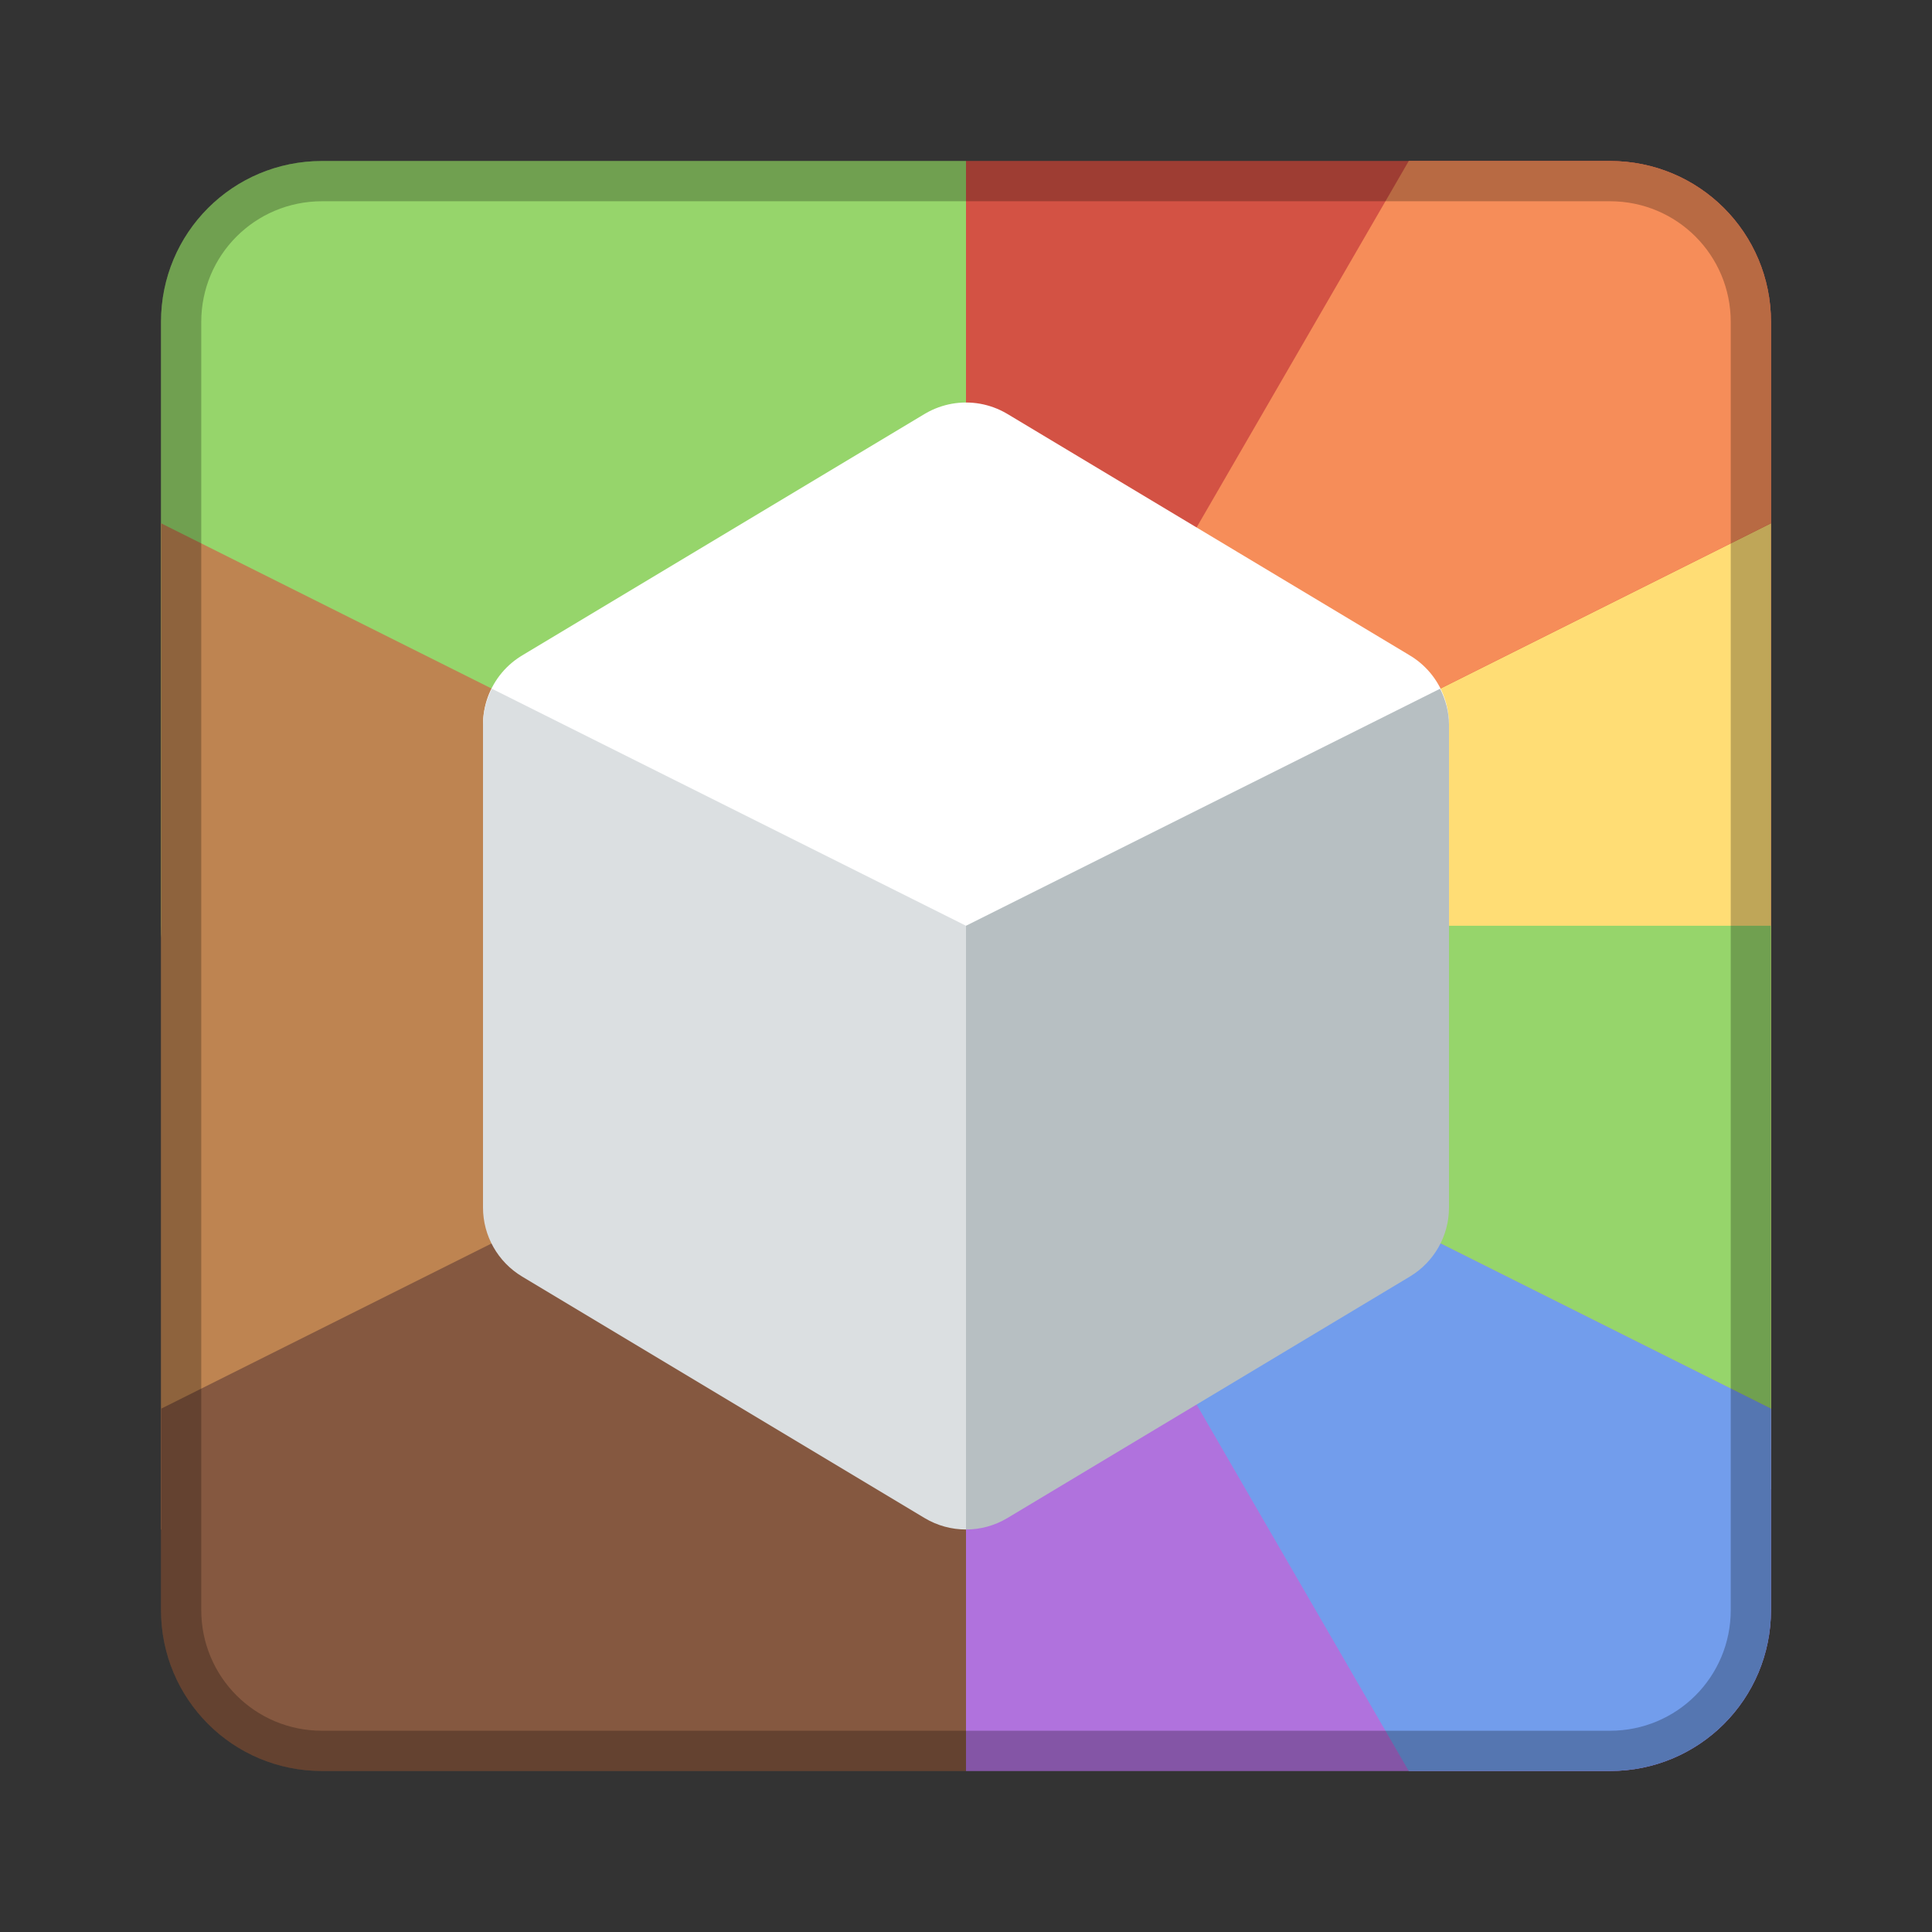 <?xml version="1.0" encoding="UTF-8" standalone="no"?>
<!-- Created with Inkscape (http://www.inkscape.org/) -->

<svg
   xmlns:dc="http://purl.org/dc/elements/1.1/"
   xmlns:cc="http://creativecommons.org/ns#"
   xmlns:rdf="http://www.w3.org/1999/02/22-rdf-syntax-ns#"
   xmlns:svg="http://www.w3.org/2000/svg"
   xmlns="http://www.w3.org/2000/svg"
   xmlns:sodipodi="http://sodipodi.sourceforge.net/DTD/sodipodi-0.dtd"
   xmlns:inkscape="http://www.inkscape.org/namespaces/inkscape"
   width="48px"
   height="48px"
   viewBox="0 0 48 48"
   version="1.1"
   id="SVGRoot"
   inkscape:version="0.92.4 (5da689c313, 2019-01-14)"
   sodipodi:docname="prism-launcher.svg">
  <rect x="0" y="0" width="48" height="48" fill="#333333" stroke="none"/>
  <defs
     id="defs815">
    <style
       id="style2">.a{fill:none;stroke:#b1b5bd;stroke-linecap:round;stroke-linejoin:round;isolation:isolate;opacity:0.63;}</style>
  </defs>
  <sodipodi:namedview
     id="base"
     pagecolor="#ffffff"
     bordercolor="#666666"
     borderopacity="1.0"
     inkscape:pageopacity="0.0"
     inkscape:pageshadow="2"
     inkscape:zoom="11.013815"
     inkscape:cx="11.930538"
     inkscape:cy="24.027252"
     inkscape:document-units="px"
     inkscape:current-layer="layer1"
     showgrid="true"
     inkscape:window-width="1920"
     inkscape:window-height="1017"
     inkscape:window-x="-8"
     inkscape:window-y="-8"
     inkscape:window-maximized="1"
     inkscape:grid-bbox="true">
    <inkscape:grid
       type="xygrid"
       id="grid1371" />
  </sodipodi:namedview>
  <g
     inkscape:label="Layer 1"
     inkscape:groupmode="layer"
     id="layer1">
    <path
       style="opacity:1;vector-effect:none;fill:#d35244;fill-opacity:1;fill-rule:evenodd;stroke:none;stroke-width:4;stroke-linecap:round;stroke-linejoin:round;stroke-miterlimit:4;stroke-dasharray:none;stroke-opacity:1;paint-order:stroke fill markers"
       d="m 40,4 c 2.216,0 4,1.784 4,4 v 15 c 0,2.216 -1.785,4.05 -4,4 H 24 V 4 Z"
       id="rect860-20"
       inkscape:connector-curvature="0"
       sodipodi:nodetypes="ssssccs" />
    <path
       style="fill:#ffdd75;stroke:none;stroke-width:1px;stroke-linecap:butt;stroke-linejoin:miter;stroke-opacity:1"
       d="M 44,13 24,23 v 13 h 20 z"
       id="path823-4"
       inkscape:connector-curvature="0"
       sodipodi:nodetypes="ccccc" />
    <rect
       style="opacity:1;vector-effect:none;fill:#96d56b;fill-opacity:1;fill-rule:evenodd;stroke:none;stroke-width:4;stroke-linecap:round;stroke-linejoin:round;stroke-miterlimit:4;stroke-dasharray:none;stroke-opacity:1;paint-order:stroke fill markers"
       id="rect1028"
       width="20"
       height="14"
       x="24"
       y="23" />
    <path
       style="opacity:1;vector-effect:none;fill:#b072dd;fill-opacity:1;fill-rule:evenodd;stroke:none;stroke-width:4;stroke-linecap:round;stroke-linejoin:round;stroke-miterlimit:4;stroke-dasharray:none;stroke-opacity:1;paint-order:stroke fill markers"
       d="m 40,44 c 2.216,0 4,-1.784 4,-4 V 35 L 24,25 v 19 z"
       id="rect860-2-0"
       inkscape:connector-curvature="0" />
    <path
       style="opacity:1;vector-effect:none;fill:#96d56b;fill-opacity:1;fill-rule:evenodd;stroke:none;stroke-width:4;stroke-linecap:round;stroke-linejoin:round;stroke-miterlimit:4;stroke-dasharray:none;stroke-opacity:1;paint-order:stroke fill markers"
       d="M 8,4 C 5.784,4 4,5.784 4,8 v 15 c 0,2.216 1.785,4.05 4,4 H 24 V 4 Z"
       id="rect860"
       inkscape:connector-curvature="0"
       sodipodi:nodetypes="ssssccs" />
    <path
       inkscape:connector-curvature="0"
       style="fill:#f68d59;stroke:none;stroke-width:1px;stroke-linecap:butt;stroke-linejoin:miter;stroke-opacity:1"
       d="M 24,23 35,4 h 5 c 2.216,0 4,1.784 4,4 v 5 z"
       id="path954-5-8"
       sodipodi:nodetypes="ccsscc" />
    <path
       style="fill:#be8451;stroke:none;stroke-width:1px;stroke-linecap:butt;stroke-linejoin:miter;stroke-opacity:1;fill-opacity:1"
       d="M 4,13 24,23 V 38 H 4 Z"
       id="path823"
       inkscape:connector-curvature="0"
       sodipodi:nodetypes="ccccc" />
    <path
       style="opacity:1;vector-effect:none;fill:#855840;fill-opacity:1;fill-rule:evenodd;stroke:none;stroke-width:4;stroke-linecap:round;stroke-linejoin:round;stroke-miterlimit:4;stroke-dasharray:none;stroke-opacity:1;paint-order:stroke fill markers"
       d="M 8,44 C 5.784,44 4,42.216 4,40 V 35 L 24,25 v 19 z"
       id="rect860-2"
       inkscape:connector-curvature="0" />
    <path
       style="fill:#729dec;stroke:none;stroke-width:1px;stroke-linecap:butt;stroke-linejoin:miter;stroke-opacity:1"
       d="m 24,25 11,19 h 5 c 2.216,0 4,-1.784 4,-4 v -5 z"
       id="path954-5"
       inkscape:connector-curvature="0"
       sodipodi:nodetypes="ccsscc" />
    <path
       style="fill:#ffffff;stroke:#ffffff;stroke-width:4;stroke-linecap:round;stroke-linejoin:round;stroke-miterlimit:4;stroke-dasharray:none;stroke-opacity:1"
       d="m 14,18 10,7 c 0,0 10,9.55 10,-7 L 24,12 Z"
       id="path1017"
       inkscape:connector-curvature="0"
       sodipodi:nodetypes="ccccc" />
    <path
       style="fill:#dbdfe1;stroke:none;stroke-width:1px;stroke-linecap:butt;stroke-linejoin:miter;stroke-opacity:1;fill-opacity:1"
       d="M 12.221 17.111 C 12.084 17.385 12 17.684 12 18 L 12 30 C 12 30.702 12.368 31.353 12.971 31.715 L 22.971 37.715 C 23.287 37.905 23.644 38 24 38 L 24 23 L 12.221 17.111 z "
       id="path823-9" />
    <path
       inkscape:connector-curvature="0"
       style="fill:#b7bfc2;stroke:none;stroke-width:1px;stroke-linecap:butt;stroke-linejoin:miter;stroke-opacity:1"
       d="M 35.779,17.111 C 35.916,17.385 36,17.684 36,18 v 12 c -2.5e-5,0.702 -0.368,1.353 -0.971,1.715 l -10,6 C 24.713,37.905 24.356,38 24,38 V 23 Z"
       id="path823-9-9" />
    <path
       inkscape:connector-curvature="0"
       style="opacity:0.25;vector-effect:none;fill:#000000;fill-opacity:1;fill-rule:evenodd;stroke:none;stroke-width:4;stroke-linecap:round;stroke-linejoin:round;stroke-miterlimit:4;stroke-dasharray:none;stroke-dashoffset:0;stroke-opacity:1;paint-order:stroke fill markers"
       d="M 8,4 C 5.784,4 4,5.784 4,8 v 32 c 0,2.216 1.784,4 4,4 h 32 c 2.216,0 4,-1.784 4,-4 V 8 C 44,5.784 42.216,4 40,4 Z m 0,1 h 32 c 1.662,0 3,1.338 3,3 v 32 c 0,1.662 -1.338,3 -3,3 H 8 C 6.338,43 5,41.662 5,40 V 8 C 5,6.338 6.338,5 8,5 Z"
       id="rect826" />
  </g>
</svg>
